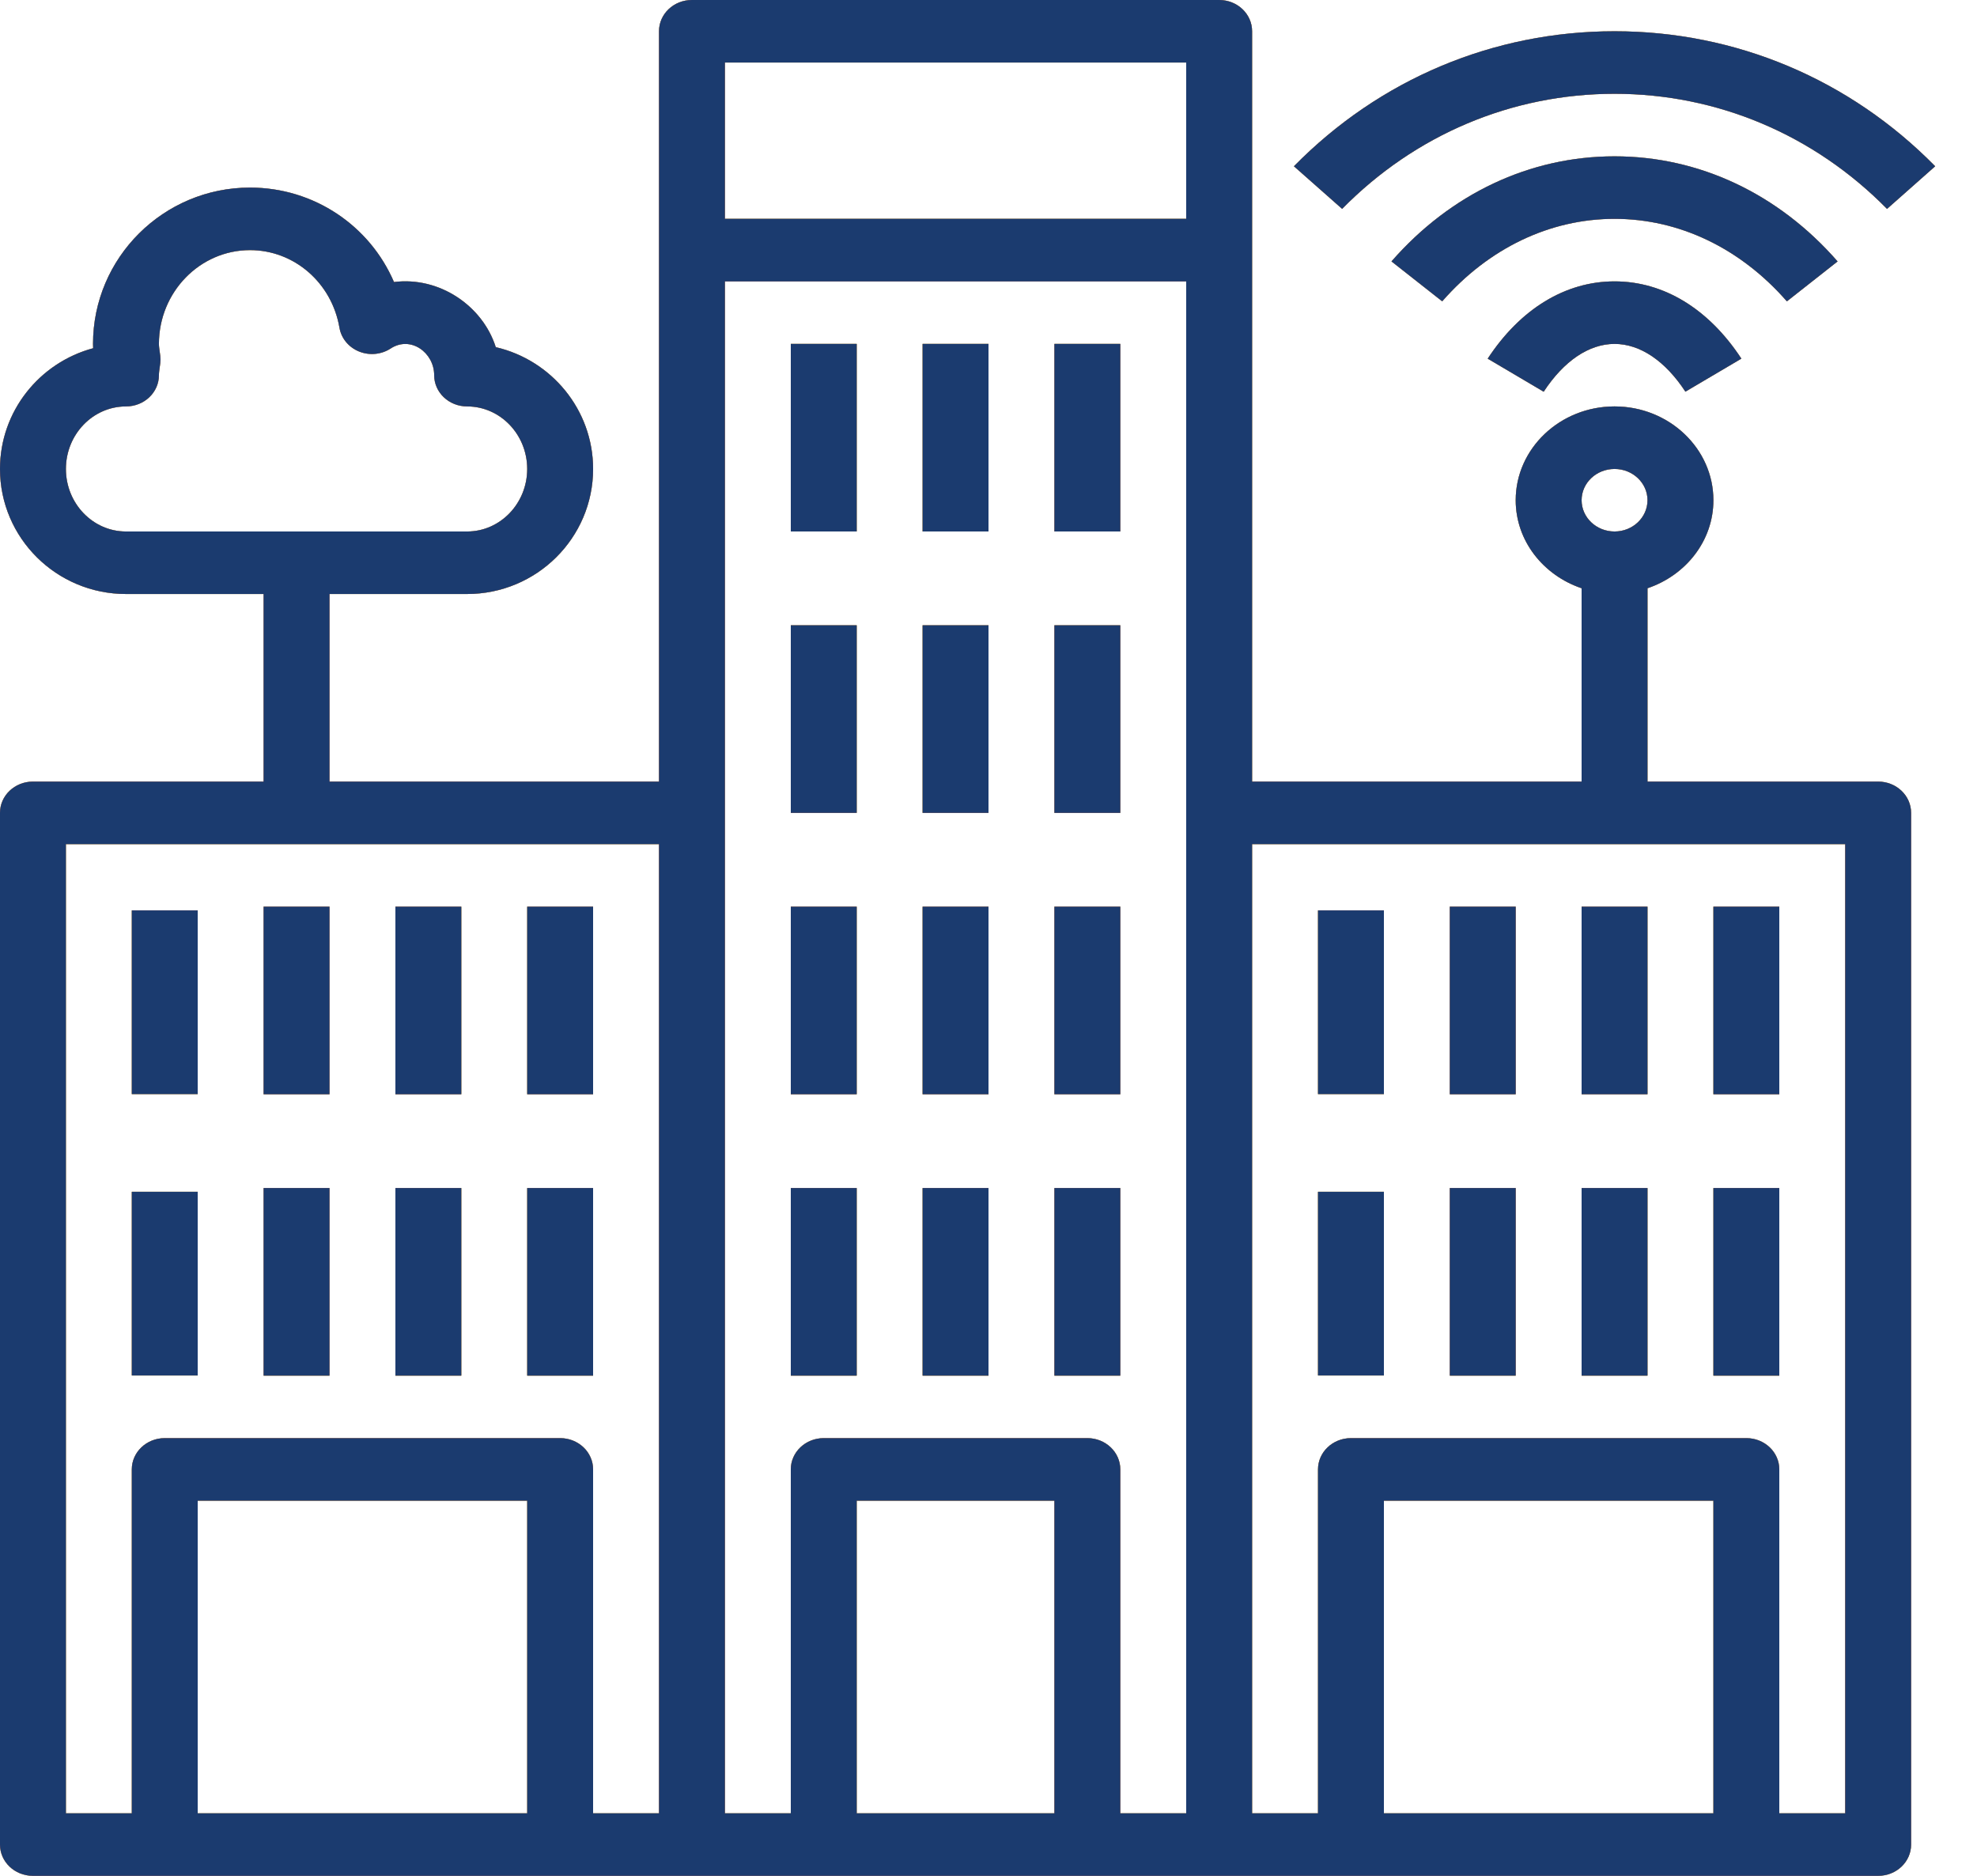 <svg width="78" height="74" viewBox="0 0 78 74" fill="none" xmlns="http://www.w3.org/2000/svg">
    <path d="M74.1 30.833H65V23.206C66.509 22.696 67.6 21.339 67.6 19.733C67.6 17.693 65.85 16.033 63.7 16.033C61.55 16.033 59.8 17.693 59.8 19.733C59.8 21.339 60.891 22.696 62.4 23.206V30.833H49.4V9.867V1.233C49.4 0.551 48.819 0 48.1 0H27.3C26.581 0 26 0.551 26 1.233V9.867V30.833H13V23.433H18.43C21.171 23.433 23.4 21.221 23.4 18.5C23.4 16.165 21.757 14.204 19.56 13.695C19.041 12.059 17.329 10.899 15.544 11.126C14.589 8.902 12.386 7.4 9.864 7.4C6.449 7.4 3.67 10.166 3.67 13.567C3.67 13.623 3.671 13.68 3.675 13.737C1.56 14.304 0 16.223 0 18.5C0 21.221 2.229 23.433 4.97 23.433H10.4V30.833H1.3C0.581 30.833 0 31.385 0 32.067V72.767C0 73.449 0.581 74 1.3 74H6.5H22.1H27.3H32.5H42.9H48.1H53.3H68.9H74.1C74.819 74 75.4 73.449 75.4 72.767V32.067C75.4 31.385 74.819 30.833 74.1 30.833ZM4.97 20.967C3.663 20.967 2.6 19.86 2.6 18.5C2.6 17.14 3.663 16.033 4.97 16.033C5.689 16.033 6.27 15.482 6.27 14.8C6.27 14.694 6.288 14.592 6.301 14.489L6.323 14.328C6.335 14.231 6.335 14.135 6.323 14.039L6.301 13.877C6.288 13.775 6.27 13.673 6.27 13.567C6.27 11.527 7.882 9.867 9.864 9.867C11.606 9.867 13.09 11.154 13.393 12.928C13.464 13.346 13.755 13.7 14.165 13.866C14.577 14.033 15.046 13.987 15.413 13.748C16.203 13.231 17.13 13.911 17.13 14.8C17.13 15.482 17.711 16.033 18.43 16.033C19.737 16.033 20.8 17.14 20.8 18.5C20.8 19.86 19.737 20.967 18.43 20.967H4.97ZM20.8 71.533H7.8V59.2H20.8V71.533ZM26 71.533H23.4V57.967C23.4 57.285 22.819 56.733 22.1 56.733H6.5C5.781 56.733 5.2 57.285 5.2 57.967V71.533H2.6V33.3H26V71.533ZM41.6 71.533H33.8V59.2H41.6V71.533ZM46.8 32.067V71.533H44.2V57.967C44.2 57.285 43.619 56.733 42.9 56.733H32.5C31.781 56.733 31.2 57.285 31.2 57.967V71.533H28.6V32.067V11.1H46.8V32.067ZM46.8 8.633H28.6V2.467H46.8V8.633ZM63.7 18.5C64.418 18.5 65 19.052 65 19.733C65 20.414 64.418 20.967 63.7 20.967C62.982 20.967 62.4 20.414 62.4 19.733C62.4 19.052 62.982 18.5 63.7 18.5ZM67.6 71.533H54.6V59.2H67.6V71.533ZM72.8 71.533H70.2V57.967C70.2 57.285 69.619 56.733 68.9 56.733H53.3C52.581 56.733 52 57.285 52 57.967V71.533H49.4V33.3H72.8V71.533Z" fill="#76CD22"/>
    <path d="M74.1 30.833H65V23.206C66.509 22.696 67.6 21.339 67.6 19.733C67.6 17.693 65.85 16.033 63.7 16.033C61.55 16.033 59.8 17.693 59.8 19.733C59.8 21.339 60.891 22.696 62.4 23.206V30.833H49.4V9.867V1.233C49.4 0.551 48.819 0 48.1 0H27.3C26.581 0 26 0.551 26 1.233V9.867V30.833H13V23.433H18.43C21.171 23.433 23.4 21.221 23.4 18.5C23.4 16.165 21.757 14.204 19.56 13.695C19.041 12.059 17.329 10.899 15.544 11.126C14.589 8.902 12.386 7.4 9.864 7.4C6.449 7.4 3.67 10.166 3.67 13.567C3.67 13.623 3.671 13.68 3.675 13.737C1.56 14.304 0 16.223 0 18.5C0 21.221 2.229 23.433 4.97 23.433H10.4V30.833H1.3C0.581 30.833 0 31.385 0 32.067V72.767C0 73.449 0.581 74 1.3 74H6.5H22.1H27.3H32.5H42.9H48.1H53.3H68.9H74.1C74.819 74 75.4 73.449 75.4 72.767V32.067C75.4 31.385 74.819 30.833 74.1 30.833ZM4.97 20.967C3.663 20.967 2.6 19.86 2.6 18.5C2.6 17.14 3.663 16.033 4.97 16.033C5.689 16.033 6.27 15.482 6.27 14.8C6.27 14.694 6.288 14.592 6.301 14.489L6.323 14.328C6.335 14.231 6.335 14.135 6.323 14.039L6.301 13.877C6.288 13.775 6.27 13.673 6.27 13.567C6.27 11.527 7.882 9.867 9.864 9.867C11.606 9.867 13.09 11.154 13.393 12.928C13.464 13.346 13.755 13.7 14.165 13.866C14.577 14.033 15.046 13.987 15.413 13.748C16.203 13.231 17.13 13.911 17.13 14.8C17.13 15.482 17.711 16.033 18.43 16.033C19.737 16.033 20.8 17.14 20.8 18.5C20.8 19.86 19.737 20.967 18.43 20.967H4.97ZM20.8 71.533H7.8V59.2H20.8V71.533ZM26 71.533H23.4V57.967C23.4 57.285 22.819 56.733 22.1 56.733H6.5C5.781 56.733 5.2 57.285 5.2 57.967V71.533H2.6V33.3H26V71.533ZM41.6 71.533H33.8V59.2H41.6V71.533ZM46.8 32.067V71.533H44.2V57.967C44.2 57.285 43.619 56.733 42.9 56.733H32.5C31.781 56.733 31.2 57.285 31.2 57.967V71.533H28.6V32.067V11.1H46.8V32.067ZM46.8 8.633H28.6V2.467H46.8V8.633ZM63.7 18.5C64.418 18.5 65 19.052 65 19.733C65 20.414 64.418 20.967 63.7 20.967C62.982 20.967 62.4 20.414 62.4 19.733C62.4 19.052 62.982 18.5 63.7 18.5ZM67.6 71.533H54.6V59.2H67.6V71.533ZM72.8 71.533H70.2V57.967C70.2 57.285 69.619 56.733 68.9 56.733H53.3C52.581 56.733 52 57.285 52 57.967V71.533H49.4V33.3H72.8V71.533Z" fill="#F56960"/>
    <path d="M74.1 30.833H65V23.206C66.509 22.696 67.6 21.339 67.6 19.733C67.6 17.693 65.85 16.033 63.7 16.033C61.55 16.033 59.8 17.693 59.8 19.733C59.8 21.339 60.891 22.696 62.4 23.206V30.833H49.4V9.867V1.233C49.4 0.551 48.819 0 48.1 0H27.3C26.581 0 26 0.551 26 1.233V9.867V30.833H13V23.433H18.43C21.171 23.433 23.4 21.221 23.4 18.5C23.4 16.165 21.757 14.204 19.56 13.695C19.041 12.059 17.329 10.899 15.544 11.126C14.589 8.902 12.386 7.4 9.864 7.4C6.449 7.4 3.67 10.166 3.67 13.567C3.67 13.623 3.671 13.68 3.675 13.737C1.56 14.304 0 16.223 0 18.5C0 21.221 2.229 23.433 4.97 23.433H10.4V30.833H1.3C0.581 30.833 0 31.385 0 32.067V72.767C0 73.449 0.581 74 1.3 74H6.5H22.1H27.3H32.5H42.9H48.1H53.3H68.9H74.1C74.819 74 75.4 73.449 75.4 72.767V32.067C75.4 31.385 74.819 30.833 74.1 30.833ZM4.97 20.967C3.663 20.967 2.6 19.86 2.6 18.5C2.6 17.14 3.663 16.033 4.97 16.033C5.689 16.033 6.27 15.482 6.27 14.8C6.27 14.694 6.288 14.592 6.301 14.489L6.323 14.328C6.335 14.231 6.335 14.135 6.323 14.039L6.301 13.877C6.288 13.775 6.27 13.673 6.27 13.567C6.27 11.527 7.882 9.867 9.864 9.867C11.606 9.867 13.09 11.154 13.393 12.928C13.464 13.346 13.755 13.7 14.165 13.866C14.577 14.033 15.046 13.987 15.413 13.748C16.203 13.231 17.13 13.911 17.13 14.8C17.13 15.482 17.711 16.033 18.43 16.033C19.737 16.033 20.8 17.14 20.8 18.5C20.8 19.86 19.737 20.967 18.43 20.967H4.97ZM20.8 71.533H7.8V59.2H20.8V71.533ZM26 71.533H23.4V57.967C23.4 57.285 22.819 56.733 22.1 56.733H6.5C5.781 56.733 5.2 57.285 5.2 57.967V71.533H2.6V33.3H26V71.533ZM41.6 71.533H33.8V59.2H41.6V71.533ZM46.8 32.067V71.533H44.2V57.967C44.2 57.285 43.619 56.733 42.9 56.733H32.5C31.781 56.733 31.2 57.285 31.2 57.967V71.533H28.6V32.067V11.1H46.8V32.067ZM46.8 8.633H28.6V2.467H46.8V8.633ZM63.7 18.5C64.418 18.5 65 19.052 65 19.733C65 20.414 64.418 20.967 63.7 20.967C62.982 20.967 62.4 20.414 62.4 19.733C62.4 19.052 62.982 18.5 63.7 18.5ZM67.6 71.533H54.6V59.2H67.6V71.533ZM72.8 71.533H70.2V57.967C70.2 57.285 69.619 56.733 68.9 56.733H53.3C52.581 56.733 52 57.285 52 57.967V71.533H49.4V33.3H72.8V71.533Z" fill="#1B3B6F"/>
    <path d="M33.8 13.566H31.2V20.966H33.8V13.566Z" fill="#76CD22"/>
    <path d="M33.8 13.566H31.2V20.966H33.8V13.566Z" fill="#F56960"/>
    <path d="M33.8 13.566H31.2V20.966H33.8V13.566Z" fill="#1B3B6F"/>
    <path d="M39 13.566H36.4V20.966H39V13.566Z" fill="#76CD22"/>
    <path d="M39 13.566H36.4V20.966H39V13.566Z" fill="#F56960"/>
    <path d="M39 13.566H36.4V20.966H39V13.566Z" fill="#1B3B6F"/>
    <path d="M44.2 13.566H41.6V20.966H44.2V13.566Z" fill="#76CD22"/>
    <path d="M44.2 13.566H41.6V20.966H44.2V13.566Z" fill="#F56960"/>
    <path d="M44.2 13.566H41.6V20.966H44.2V13.566Z" fill="#1B3B6F"/>
    <path d="M33.8 24.667H31.2V32.067H33.8V24.667Z" fill="#76CD22"/>
    <path d="M33.8 24.667H31.2V32.067H33.8V24.667Z" fill="#F56960"/>
    <path d="M33.8 24.667H31.2V32.067H33.8V24.667Z" fill="#1B3B6F"/>
    <path d="M39 24.667H36.4V32.067H39V24.667Z" fill="#76CD22"/>
    <path d="M39 24.667H36.4V32.067H39V24.667Z" fill="#F56960"/>
    <path d="M39 24.667H36.4V32.067H39V24.667Z" fill="#1B3B6F"/>
    <path d="M44.2 24.667H41.6V32.067H44.2V24.667Z" fill="#76CD22"/>
    <path d="M44.2 24.667H41.6V32.067H44.2V24.667Z" fill="#F56960"/>
    <path d="M44.2 24.667H41.6V32.067H44.2V24.667Z" fill="#1B3B6F"/>
    <path d="M33.8 35.767H31.2V43.167H33.8V35.767Z" fill="#76CD22"/>
    <path d="M33.8 35.767H31.2V43.167H33.8V35.767Z" fill="#F56960"/>
    <path d="M33.8 35.767H31.2V43.167H33.8V35.767Z" fill="#1B3B6F"/>
    <path d="M39 35.767H36.4V43.167H39V35.767Z" fill="#76CD22"/>
    <path d="M39 35.767H36.4V43.167H39V35.767Z" fill="#F56960"/>
    <path d="M39 35.767H36.4V43.167H39V35.767Z" fill="#1B3B6F"/>
    <path d="M44.2 35.767H41.6V43.167H44.2V35.767Z" fill="#76CD22"/>
    <path d="M44.2 35.767H41.6V43.167H44.2V35.767Z" fill="#F56960"/>
    <path d="M44.2 35.767H41.6V43.167H44.2V35.767Z" fill="#1B3B6F"/>
    <path d="M33.8 46.867H31.2V54.267H33.8V46.867Z" fill="#76CD22"/>
    <path d="M33.8 46.867H31.2V54.267H33.8V46.867Z" fill="#F56960"/>
    <path d="M33.8 46.867H31.2V54.267H33.8V46.867Z" fill="#1B3B6F"/>
    <path d="M39 46.867H36.4V54.267H39V46.867Z" fill="#76CD22"/>
    <path d="M39 46.867H36.4V54.267H39V46.867Z" fill="#F56960"/>
    <path d="M39 46.867H36.4V54.267H39V46.867Z" fill="#1B3B6F"/>
    <path d="M44.2 46.867H41.6V54.267H44.2V46.867Z" fill="#76CD22"/>
    <path d="M44.2 46.867H41.6V54.267H44.2V46.867Z" fill="#F56960"/>
    <path d="M44.2 46.867H41.6V54.267H44.2V46.867Z" fill="#1B3B6F"/>
    <path d="M7.8 35.915H5.2V43.161H7.8V35.915Z" fill="#76CD22"/>
    <path d="M7.8 35.915H5.2V43.161H7.8V35.915Z" fill="#F56960"/>
    <path d="M7.8 35.915H5.2V43.161H7.8V35.915Z" fill="#1B3B6F"/>
    <path d="M18.2 35.767H15.6V43.167H18.2V35.767Z" fill="#76CD22"/>
    <path d="M18.2 35.767H15.6V43.167H18.2V35.767Z" fill="#F56960"/>
    <path d="M18.2 35.767H15.6V43.167H18.2V35.767Z" fill="#1B3B6F"/>
    <path d="M23.4 35.767H20.8V43.167H23.4V35.767Z" fill="#76CD22"/>
    <path d="M23.4 35.767H20.8V43.167H23.4V35.767Z" fill="#F56960"/>
    <path d="M23.4 35.767H20.8V43.167H23.4V35.767Z" fill="#1B3B6F"/>
    <path d="M63.7 11.1C61.762 11.1 59.985 12.183 58.695 14.149L60.904 15.453C61.701 14.236 62.694 13.567 63.7 13.567C64.707 13.567 65.7 14.236 66.495 15.451L68.704 14.148C67.416 12.183 65.639 11.1 63.7 11.1Z" fill="#76CD22"/>
    <path d="M63.7 11.1C61.762 11.1 59.985 12.183 58.695 14.149L60.904 15.453C61.701 14.236 62.694 13.567 63.7 13.567C64.707 13.567 65.7 14.236 66.495 15.451L68.704 14.148C67.416 12.183 65.639 11.1 63.7 11.1Z" fill="#F56960"/>
    <path d="M63.7 11.1C61.762 11.1 59.985 12.183 58.695 14.149L60.904 15.453C61.701 14.236 62.694 13.567 63.7 13.567C64.707 13.567 65.7 14.236 66.495 15.451L68.704 14.148C67.416 12.183 65.639 11.1 63.7 11.1Z" fill="#1B3B6F"/>
    <path d="M63.7 6.167C60.361 6.167 57.235 7.639 54.899 10.312L56.9 11.887C58.735 9.789 61.149 8.633 63.7 8.633C66.251 8.633 68.665 9.789 70.499 11.888L72.5 10.313C70.165 7.639 67.038 6.167 63.7 6.167Z" fill="#76CD22"/>
    <path d="M63.7 6.167C60.361 6.167 57.235 7.639 54.899 10.312L56.9 11.887C58.735 9.789 61.149 8.633 63.7 8.633C66.251 8.633 68.665 9.789 70.499 11.888L72.5 10.313C70.165 7.639 67.038 6.167 63.7 6.167Z" fill="#F56960"/>
    <path d="M63.7 6.167C60.361 6.167 57.235 7.639 54.899 10.312L56.9 11.887C58.735 9.789 61.149 8.633 63.7 8.633C66.251 8.633 68.665 9.789 70.499 11.888L72.5 10.313C70.165 7.639 67.038 6.167 63.7 6.167Z" fill="#1B3B6F"/>
    <path d="M63.7 1.233C58.919 1.233 54.426 3.124 51.05 6.559L52.952 8.24C55.83 5.313 59.648 3.7 63.7 3.7C67.752 3.7 71.57 5.313 74.45 8.241L76.35 6.559C72.974 3.124 68.481 1.233 63.7 1.233Z" fill="#76CD22"/>
    <path d="M63.7 1.233C58.919 1.233 54.426 3.124 51.05 6.559L52.952 8.24C55.83 5.313 59.648 3.7 63.7 3.7C67.752 3.7 71.57 5.313 74.45 8.241L76.35 6.559C72.974 3.124 68.481 1.233 63.7 1.233Z" fill="#F56960"/>
    <path d="M63.7 1.233C58.919 1.233 54.426 3.124 51.05 6.559L52.952 8.24C55.83 5.313 59.648 3.7 63.7 3.7C67.752 3.7 71.57 5.313 74.45 8.241L76.35 6.559C72.974 3.124 68.481 1.233 63.7 1.233Z" fill="#1B3B6F"/>
    <path d="M13 35.767H10.4V43.167H13V35.767Z" fill="#76CD22"/>
    <path d="M13 35.767H10.4V43.167H13V35.767Z" fill="#F56960"/>
    <path d="M13 35.767H10.4V43.167H13V35.767Z" fill="#1B3B6F"/>
    <path d="M54.6 35.915H52V43.161H54.6V35.915Z" fill="#76CD22"/>
    <path d="M54.6 35.915H52V43.161H54.6V35.915Z" fill="#F56960"/>
    <path d="M54.6 35.915H52V43.161H54.6V35.915Z" fill="#1B3B6F"/>
    <path d="M65 35.767H62.4V43.167H65V35.767Z" fill="#76CD22"/>
    <path d="M65 35.767H62.4V43.167H65V35.767Z" fill="#F56960"/>
    <path d="M65 35.767H62.4V43.167H65V35.767Z" fill="#1B3B6F"/>
    <path d="M70.2 35.767H67.6V43.167H70.2V35.767Z" fill="#76CD22"/>
    <path d="M70.2 35.767H67.6V43.167H70.2V35.767Z" fill="#F56960"/>
    <path d="M70.2 35.767H67.6V43.167H70.2V35.767Z" fill="#1B3B6F"/>
    <path d="M59.8 35.767H57.2V43.167H59.8V35.767Z" fill="#76CD22"/>
    <path d="M59.8 35.767H57.2V43.167H59.8V35.767Z" fill="#F56960"/>
    <path d="M59.8 35.767H57.2V43.167H59.8V35.767Z" fill="#1B3B6F"/>
    <path d="M54.6 47.015H52V54.261H54.6V47.015Z" fill="#76CD22"/>
    <path d="M54.6 47.015H52V54.261H54.6V47.015Z" fill="#F56960"/>
    <path d="M54.6 47.015H52V54.261H54.6V47.015Z" fill="#1B3B6F"/>
    <path d="M65 46.867H62.4V54.267H65V46.867Z" fill="#76CD22"/>
    <path d="M65 46.867H62.4V54.267H65V46.867Z" fill="#F56960"/>
    <path d="M65 46.867H62.4V54.267H65V46.867Z" fill="#1B3B6F"/>
    <path d="M70.2 46.867H67.6V54.267H70.2V46.867Z" fill="#76CD22"/>
    <path d="M70.2 46.867H67.6V54.267H70.2V46.867Z" fill="#F56960"/>
    <path d="M70.2 46.867H67.6V54.267H70.2V46.867Z" fill="#1B3B6F"/>
    <path d="M59.8 46.867H57.2V54.267H59.8V46.867Z" fill="#76CD22"/>
    <path d="M59.8 46.867H57.2V54.267H59.8V46.867Z" fill="#F56960"/>
    <path d="M59.8 46.867H57.2V54.267H59.8V46.867Z" fill="#1B3B6F"/>
    <path d="M7.8 47.015H5.2V54.261H7.8V47.015Z" fill="#76CD22"/>
    <path d="M7.8 47.015H5.2V54.261H7.8V47.015Z" fill="#F56960"/>
    <path d="M7.8 47.015H5.2V54.261H7.8V47.015Z" fill="#1B3B6F"/>
    <path d="M18.2 46.867H15.6V54.267H18.2V46.867Z" fill="#76CD22"/>
    <path d="M18.2 46.867H15.6V54.267H18.2V46.867Z" fill="#F56960"/>
    <path d="M18.2 46.867H15.6V54.267H18.2V46.867Z" fill="#1B3B6F"/>
    <path d="M23.4 46.867H20.8V54.267H23.4V46.867Z" fill="#76CD22"/>
    <path d="M23.4 46.867H20.8V54.267H23.4V46.867Z" fill="#F56960"/>
    <path d="M23.4 46.867H20.8V54.267H23.4V46.867Z" fill="#1B3B6F"/>
    <path d="M13 46.867H10.4V54.267H13V46.867Z" fill="#76CD22"/>
    <path d="M13 46.867H10.4V54.267H13V46.867Z" fill="#F56960"/>
    <path d="M13 46.867H10.4V54.267H13V46.867Z" fill="#1B3B6F"/>
</svg>
